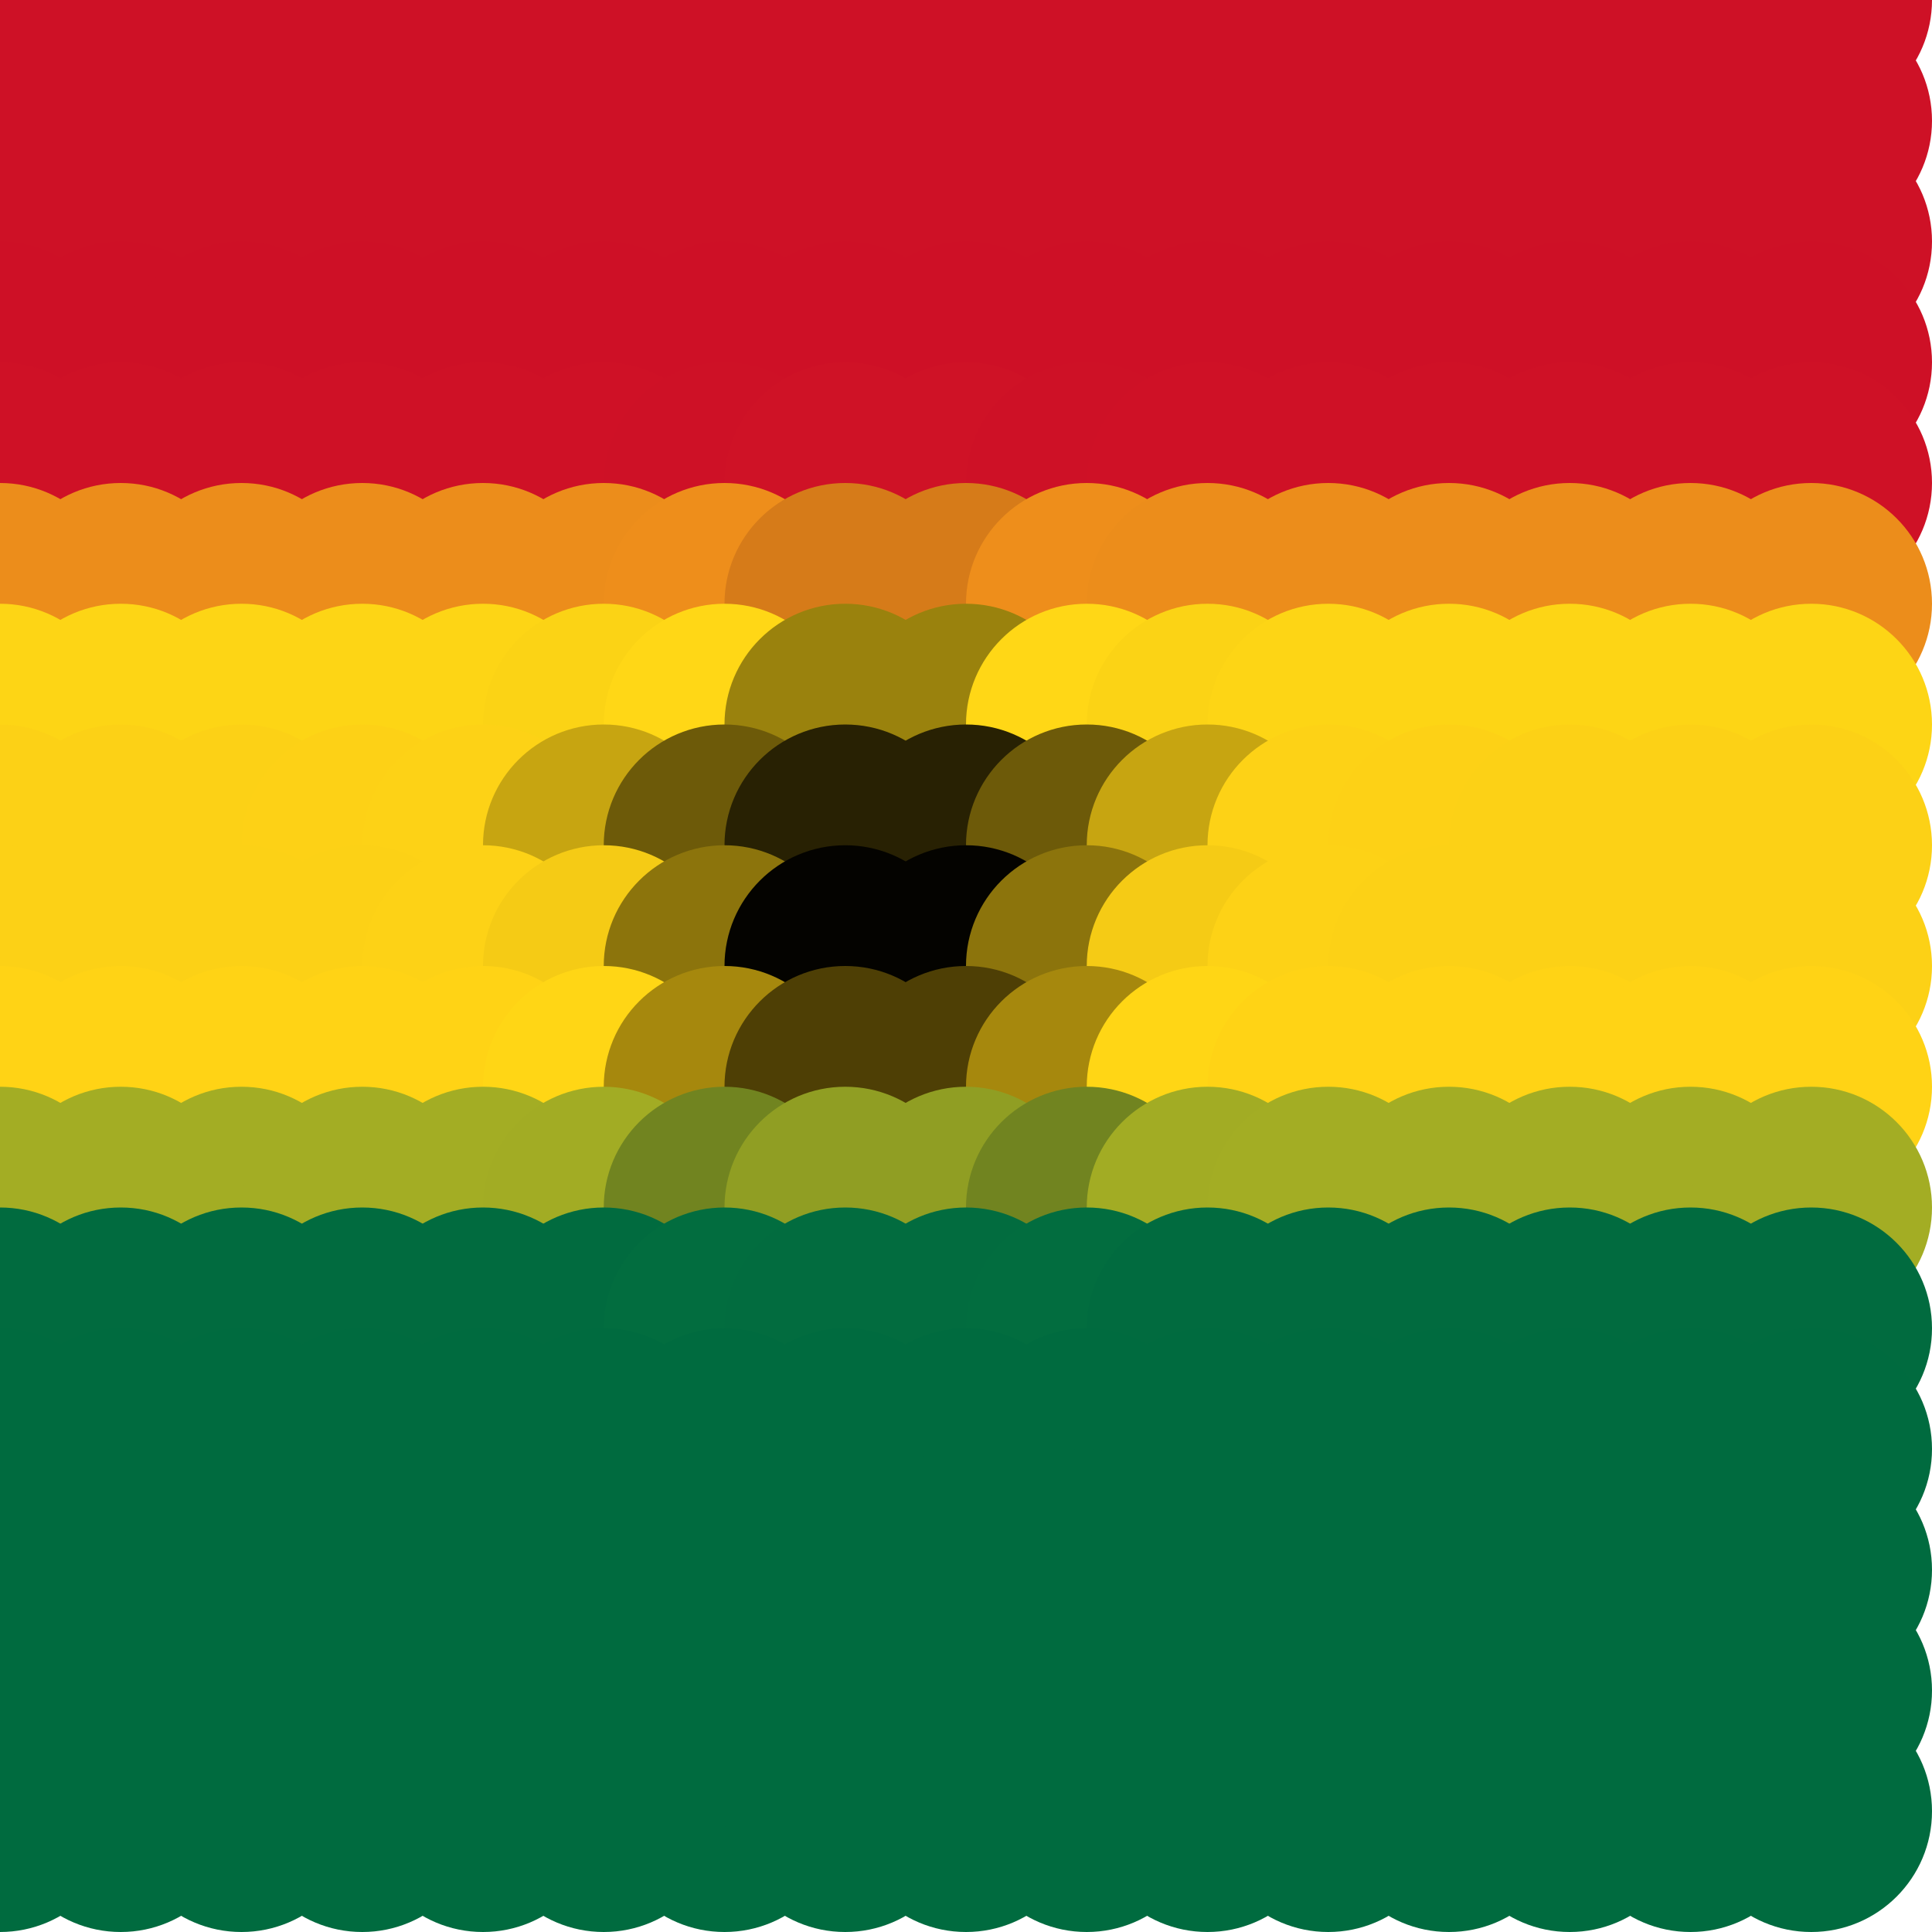 <?xml version="1.0" standalone="no"?>
<!DOCTYPE svg PUBLIC "-//W3C//DTD SVG 20010904//EN"
  "http://www.w3.org/TR/2001/REC-SVG-20010904/DTD/svg10.dtd">
<svg width="16" height="16">
  <circle cx="0" cy="0" r="1" fill="srgba(206,17,38,1)"/>
  <circle cx="1" cy="0" r="1" fill="srgba(206,17,38,1)"/>
  <circle cx="2" cy="0" r="1" fill="srgba(206,17,38,1)"/>
  <circle cx="3" cy="0" r="1" fill="srgba(206,17,38,1)"/>
  <circle cx="4" cy="0" r="1" fill="srgba(206,17,38,1)"/>
  <circle cx="5" cy="0" r="1" fill="srgba(206,17,38,1)"/>
  <circle cx="6" cy="0" r="1" fill="srgba(206,17,38,1)"/>
  <circle cx="7" cy="0" r="1" fill="srgba(206,17,38,1)"/>
  <circle cx="8" cy="0" r="1" fill="srgba(206,17,38,1)"/>
  <circle cx="9" cy="0" r="1" fill="srgba(206,17,38,1)"/>
  <circle cx="10" cy="0" r="1" fill="srgba(206,17,38,1)"/>
  <circle cx="11" cy="0" r="1" fill="srgba(206,17,38,1)"/>
  <circle cx="12" cy="0" r="1" fill="srgba(206,17,38,1)"/>
  <circle cx="13" cy="0" r="1" fill="srgba(206,17,38,1)"/>
  <circle cx="14" cy="0" r="1" fill="srgba(206,17,38,1)"/>
  <circle cx="15" cy="0" r="1" fill="srgba(206,17,38,1)"/>
  <circle cx="0" cy="1" r="1" fill="srgba(206,17,38,1)"/>
  <circle cx="1" cy="1" r="1" fill="srgba(206,17,38,1)"/>
  <circle cx="2" cy="1" r="1" fill="srgba(206,17,38,1)"/>
  <circle cx="3" cy="1" r="1" fill="srgba(206,17,38,1)"/>
  <circle cx="4" cy="1" r="1" fill="srgba(206,17,38,1)"/>
  <circle cx="5" cy="1" r="1" fill="srgba(206,17,38,1)"/>
  <circle cx="6" cy="1" r="1" fill="srgba(206,17,38,1)"/>
  <circle cx="7" cy="1" r="1" fill="srgba(206,17,38,1)"/>
  <circle cx="8" cy="1" r="1" fill="srgba(206,17,38,1)"/>
  <circle cx="9" cy="1" r="1" fill="srgba(206,17,38,1)"/>
  <circle cx="10" cy="1" r="1" fill="srgba(206,17,38,1)"/>
  <circle cx="11" cy="1" r="1" fill="srgba(206,17,38,1)"/>
  <circle cx="12" cy="1" r="1" fill="srgba(206,17,38,1)"/>
  <circle cx="13" cy="1" r="1" fill="srgba(206,17,38,1)"/>
  <circle cx="14" cy="1" r="1" fill="srgba(206,17,38,1)"/>
  <circle cx="15" cy="1" r="1" fill="srgba(206,17,38,1)"/>
  <circle cx="0" cy="2" r="1" fill="srgba(206,17,38,1)"/>
  <circle cx="1" cy="2" r="1" fill="srgba(206,17,38,1)"/>
  <circle cx="2" cy="2" r="1" fill="srgba(206,17,38,1)"/>
  <circle cx="3" cy="2" r="1" fill="srgba(206,17,38,1)"/>
  <circle cx="4" cy="2" r="1" fill="srgba(206,17,38,1)"/>
  <circle cx="5" cy="2" r="1" fill="srgba(206,17,38,1)"/>
  <circle cx="6" cy="2" r="1" fill="srgba(206,17,38,1)"/>
  <circle cx="7" cy="2" r="1" fill="srgba(206,17,38,1)"/>
  <circle cx="8" cy="2" r="1" fill="srgba(206,17,38,1)"/>
  <circle cx="9" cy="2" r="1" fill="srgba(206,17,38,1)"/>
  <circle cx="10" cy="2" r="1" fill="srgba(206,17,38,1)"/>
  <circle cx="11" cy="2" r="1" fill="srgba(206,17,38,1)"/>
  <circle cx="12" cy="2" r="1" fill="srgba(206,17,38,1)"/>
  <circle cx="13" cy="2" r="1" fill="srgba(206,17,38,1)"/>
  <circle cx="14" cy="2" r="1" fill="srgba(206,17,38,1)"/>
  <circle cx="15" cy="2" r="1" fill="srgba(206,17,38,1)"/>
  <circle cx="0" cy="3" r="1" fill="srgba(80.777%,6.633%,14.905%,1)"/>
  <circle cx="1" cy="3" r="1" fill="srgba(80.777%,6.633%,14.905%,1)"/>
  <circle cx="2" cy="3" r="1" fill="srgba(80.777%,6.633%,14.905%,1)"/>
  <circle cx="3" cy="3" r="1" fill="srgba(80.777%,6.633%,14.905%,1)"/>
  <circle cx="4" cy="3" r="1" fill="srgba(80.777%,6.633%,14.905%,1)"/>
  <circle cx="5" cy="3" r="1" fill="srgba(80.777%,6.633%,14.905%,1)"/>
  <circle cx="6" cy="3" r="1" fill="srgba(80.777%,6.633%,14.905%,1)"/>
  <circle cx="7" cy="3" r="1" fill="srgba(80.777%,6.633%,14.905%,1)"/>
  <circle cx="8" cy="3" r="1" fill="srgba(80.777%,6.633%,14.905%,1)"/>
  <circle cx="9" cy="3" r="1" fill="srgba(80.777%,6.633%,14.905%,1)"/>
  <circle cx="10" cy="3" r="1" fill="srgba(80.777%,6.633%,14.905%,1)"/>
  <circle cx="11" cy="3" r="1" fill="srgba(80.777%,6.633%,14.905%,1)"/>
  <circle cx="12" cy="3" r="1" fill="srgba(80.777%,6.633%,14.905%,1)"/>
  <circle cx="13" cy="3" r="1" fill="srgba(80.777%,6.633%,14.905%,1)"/>
  <circle cx="14" cy="3" r="1" fill="srgba(80.777%,6.633%,14.905%,1)"/>
  <circle cx="15" cy="3" r="1" fill="srgba(80.777%,6.633%,14.905%,1)"/>
  <circle cx="0" cy="4" r="1" fill="srgba(80.864%,7.001%,14.873%,1)"/>
  <circle cx="1" cy="4" r="1" fill="srgba(80.864%,7.001%,14.873%,1)"/>
  <circle cx="2" cy="4" r="1" fill="srgba(80.864%,7.001%,14.873%,1)"/>
  <circle cx="3" cy="4" r="1" fill="srgba(80.864%,7.001%,14.873%,1)"/>
  <circle cx="4" cy="4" r="1" fill="srgba(80.864%,7.001%,14.873%,1)"/>
  <circle cx="5" cy="4" r="1" fill="srgba(80.864%,7.001%,14.873%,1)"/>
  <circle cx="6" cy="4" r="1" fill="srgba(80.845%,6.986%,14.871%,1)"/>
  <circle cx="7" cy="4" r="1" fill="srgba(81.184%,7.266%,14.9%,1)"/>
  <circle cx="8" cy="4" r="1" fill="srgba(81.184%,7.266%,14.9%,1)"/>
  <circle cx="9" cy="4" r="1" fill="srgba(80.845%,6.986%,14.871%,1)"/>
  <circle cx="10" cy="4" r="1" fill="srgba(80.864%,7.001%,14.873%,1)"/>
  <circle cx="11" cy="4" r="1" fill="srgba(80.864%,7.001%,14.873%,1)"/>
  <circle cx="12" cy="4" r="1" fill="srgba(80.864%,7.001%,14.873%,1)"/>
  <circle cx="13" cy="4" r="1" fill="srgba(80.864%,7.001%,14.873%,1)"/>
  <circle cx="14" cy="4" r="1" fill="srgba(80.864%,7.001%,14.873%,1)"/>
  <circle cx="15" cy="4" r="1" fill="srgba(80.864%,7.001%,14.873%,1)"/>
  <circle cx="0" cy="5" r="1" fill="srgba(92.421%,55.239%,10.846%,1)"/>
  <circle cx="1" cy="5" r="1" fill="srgba(92.421%,55.239%,10.846%,1)"/>
  <circle cx="2" cy="5" r="1" fill="srgba(92.421%,55.239%,10.846%,1)"/>
  <circle cx="3" cy="5" r="1" fill="srgba(92.421%,55.239%,10.846%,1)"/>
  <circle cx="4" cy="5" r="1" fill="srgba(92.421%,55.239%,10.846%,1)"/>
  <circle cx="5" cy="5" r="1" fill="srgba(92.436%,55.253%,10.848%,1)"/>
  <circle cx="6" cy="5" r="1" fill="srgba(92.978%,55.702%,10.896%,1)"/>
  <circle cx="7" cy="5" r="1" fill="srgba(83.822%,48.107%,10.095%,1)"/>
  <circle cx="8" cy="5" r="1" fill="srgba(83.824%,48.11%,10.095%,1)"/>
  <circle cx="9" cy="5" r="1" fill="srgba(92.978%,55.702%,10.896%,1)"/>
  <circle cx="10" cy="5" r="1" fill="srgba(92.436%,55.253%,10.848%,1)"/>
  <circle cx="11" cy="5" r="1" fill="srgba(92.421%,55.239%,10.846%,1)"/>
  <circle cx="12" cy="5" r="1" fill="srgba(92.421%,55.239%,10.846%,1)"/>
  <circle cx="13" cy="5" r="1" fill="srgba(92.421%,55.239%,10.846%,1)"/>
  <circle cx="14" cy="5" r="1" fill="srgba(92.421%,55.239%,10.846%,1)"/>
  <circle cx="15" cy="5" r="1" fill="srgba(92.421%,55.239%,10.846%,1)"/>
  <circle cx="0" cy="6" r="1" fill="srgba(99.138%,83.272%,8.519%,1)"/>
  <circle cx="1" cy="6" r="1" fill="srgba(99.138%,83.272%,8.519%,1)"/>
  <circle cx="2" cy="6" r="1" fill="srgba(99.138%,83.272%,8.519%,1)"/>
  <circle cx="3" cy="6" r="1" fill="srgba(99.139%,83.273%,8.519%,1)"/>
  <circle cx="4" cy="6" r="1" fill="srgba(99.106%,83.244%,8.516%,1)"/>
  <circle cx="5" cy="6" r="1" fill="srgba(98.294%,82.571%,8.446%,1)"/>
  <circle cx="6" cy="6" r="1" fill="srgba(100%,84.254%,8.621%,1)"/>
  <circle cx="7" cy="6" r="1" fill="srgba(60.29%,50.971%,5.142%,1)"/>
  <circle cx="8" cy="6" r="1" fill="srgba(60.296%,50.977%,5.144%,1)"/>
  <circle cx="9" cy="6" r="1" fill="srgba(100%,84.254%,8.621%,1)"/>
  <circle cx="10" cy="6" r="1" fill="srgba(98.294%,82.571%,8.446%,1)"/>
  <circle cx="11" cy="6" r="1" fill="srgba(99.106%,83.244%,8.516%,1)"/>
  <circle cx="12" cy="6" r="1" fill="srgba(99.139%,83.273%,8.519%,1)"/>
  <circle cx="13" cy="6" r="1" fill="srgba(99.138%,83.272%,8.519%,1)"/>
  <circle cx="14" cy="6" r="1" fill="srgba(99.138%,83.272%,8.519%,1)"/>
  <circle cx="15" cy="6" r="1" fill="srgba(99.138%,83.272%,8.519%,1)"/>
  <circle cx="0" cy="7" r="1" fill="srgba(252,209,22,1)"/>
  <circle cx="1" cy="7" r="1" fill="srgba(252,209,22,1)"/>
  <circle cx="2" cy="7" r="1" fill="srgba(252,209,22,1)"/>
  <circle cx="3" cy="7" r="1" fill="srgba(98.836%,81.97%,8.629%,1)"/>
  <circle cx="4" cy="7" r="1" fill="srgba(99.164%,82.243%,8.658%,1)"/>
  <circle cx="5" cy="7" r="1" fill="srgba(77.847%,64.559%,6.798%,1)"/>
  <circle cx="6" cy="7" r="1" fill="srgba(42.591%,35.319%,3.722%,1)"/>
  <circle cx="7" cy="7" r="1" fill="srgba(15.717%,13.034%,1.373%,1)"/>
  <circle cx="8" cy="7" r="1" fill="srgba(15.721%,13.037%,1.373%,1)"/>
  <circle cx="9" cy="7" r="1" fill="srgba(42.594%,35.32%,3.722%,1)"/>
  <circle cx="10" cy="7" r="1" fill="srgba(77.852%,64.564%,6.799%,1)"/>
  <circle cx="11" cy="7" r="1" fill="srgba(99.164%,82.243%,8.658%,1)"/>
  <circle cx="12" cy="7" r="1" fill="srgba(98.836%,81.97%,8.629%,1)"/>
  <circle cx="13" cy="7" r="1" fill="srgba(252,209,22,1)"/>
  <circle cx="14" cy="7" r="1" fill="srgba(252,209,22,1)"/>
  <circle cx="15" cy="7" r="1" fill="srgba(252,209,22,1)"/>
  <circle cx="0" cy="8" r="1" fill="srgba(252,209,22,1)"/>
  <circle cx="1" cy="8" r="1" fill="srgba(252,209,22,1)"/>
  <circle cx="2" cy="8" r="1" fill="srgba(252,209,22,1)"/>
  <circle cx="3" cy="8" r="1" fill="srgba(252,209,22,1)"/>
  <circle cx="4" cy="8" r="1" fill="srgba(99.01%,82.116%,8.644%,1)"/>
  <circle cx="5" cy="8" r="1" fill="srgba(95.891%,79.528%,8.371%,1)"/>
  <circle cx="6" cy="8" r="1" fill="srgba(54.855%,45.495%,4.788%,1)"/>
  <circle cx="7" cy="8" r="1" fill="srgba(1.868%,1.549%,0.163%,1)"/>
  <circle cx="8" cy="8" r="1" fill="srgba(1.869%,1.55%,0.163%,1)"/>
  <circle cx="9" cy="8" r="1" fill="srgba(54.862%,45.501%,4.788%,1)"/>
  <circle cx="10" cy="8" r="1" fill="srgba(95.892%,79.528%,8.371%,1)"/>
  <circle cx="11" cy="8" r="1" fill="srgba(99.01%,82.116%,8.644%,1)"/>
  <circle cx="12" cy="8" r="1" fill="srgba(252,209,22,1)"/>
  <circle cx="13" cy="8" r="1" fill="srgba(252,209,22,1)"/>
  <circle cx="14" cy="8" r="1" fill="srgba(252,209,22,1)"/>
  <circle cx="15" cy="8" r="1" fill="srgba(252,209,22,1)"/>
  <circle cx="0" cy="9" r="1" fill="srgba(100%,82.657%,8.348%,1)"/>
  <circle cx="1" cy="9" r="1" fill="srgba(100%,82.657%,8.348%,1)"/>
  <circle cx="2" cy="9" r="1" fill="srgba(100%,82.657%,8.348%,1)"/>
  <circle cx="3" cy="9" r="1" fill="srgba(100%,82.657%,8.348%,1)"/>
  <circle cx="4" cy="9" r="1" fill="srgba(100%,82.649%,8.347%,1)"/>
  <circle cx="5" cy="9" r="1" fill="srgba(100%,83.946%,8.484%,1)"/>
  <circle cx="6" cy="9" r="1" fill="srgba(64.854%,53.472%,5.275%,1)"/>
  <circle cx="7" cy="9" r="1" fill="srgba(30.697%,24.71%,2.248%,1)"/>
  <circle cx="8" cy="9" r="1" fill="srgba(30.694%,24.707%,2.246%,1)"/>
  <circle cx="9" cy="9" r="1" fill="srgba(64.862%,53.478%,5.275%,1)"/>
  <circle cx="10" cy="9" r="1" fill="srgba(100%,83.946%,8.484%,1)"/>
  <circle cx="11" cy="9" r="1" fill="srgba(100%,82.649%,8.347%,1)"/>
  <circle cx="12" cy="9" r="1" fill="srgba(100%,82.657%,8.348%,1)"/>
  <circle cx="13" cy="9" r="1" fill="srgba(100%,82.657%,8.348%,1)"/>
  <circle cx="14" cy="9" r="1" fill="srgba(100%,82.657%,8.348%,1)"/>
  <circle cx="15" cy="9" r="1" fill="srgba(100%,82.657%,8.348%,1)"/>
  <circle cx="0" cy="10" r="1" fill="srgba(63.766%,67.771%,14.328%,1)"/>
  <circle cx="1" cy="10" r="1" fill="srgba(63.766%,67.771%,14.328%,1)"/>
  <circle cx="2" cy="10" r="1" fill="srgba(63.766%,67.771%,14.328%,1)"/>
  <circle cx="3" cy="10" r="1" fill="srgba(63.766%,67.771%,14.328%,1)"/>
  <circle cx="4" cy="10" r="1" fill="srgba(63.78%,67.784%,14.33%,1)"/>
  <circle cx="5" cy="10" r="1" fill="srgba(63.43%,67.492%,14.299%,1)"/>
  <circle cx="6" cy="10" r="1" fill="srgba(44.379%,51.691%,12.634%,1)"/>
  <circle cx="7" cy="10" r="1" fill="srgba(56.64%,61.86%,13.706%,1)"/>
  <circle cx="8" cy="10" r="1" fill="srgba(56.637%,61.858%,13.706%,1)"/>
  <circle cx="9" cy="10" r="1" fill="srgba(44.381%,51.693%,12.634%,1)"/>
  <circle cx="10" cy="10" r="1" fill="srgba(63.43%,67.492%,14.299%,1)"/>
  <circle cx="11" cy="10" r="1" fill="srgba(63.78%,67.784%,14.33%,1)"/>
  <circle cx="12" cy="10" r="1" fill="srgba(63.766%,67.771%,14.328%,1)"/>
  <circle cx="13" cy="10" r="1" fill="srgba(63.766%,67.771%,14.328%,1)"/>
  <circle cx="14" cy="10" r="1" fill="srgba(63.766%,67.771%,14.328%,1)"/>
  <circle cx="15" cy="10" r="1" fill="srgba(63.766%,67.771%,14.328%,1)"/>
  <circle cx="0" cy="11" r="1" fill="srgba(0.441%,42.139%,24.633%,1)"/>
  <circle cx="1" cy="11" r="1" fill="srgba(0.441%,42.139%,24.633%,1)"/>
  <circle cx="2" cy="11" r="1" fill="srgba(0.441%,42.139%,24.633%,1)"/>
  <circle cx="3" cy="11" r="1" fill="srgba(0.441%,42.139%,24.633%,1)"/>
  <circle cx="4" cy="11" r="1" fill="srgba(0.441%,42.141%,24.633%,1)"/>
  <circle cx="5" cy="11" r="1" fill="srgba(0.414%,42.107%,24.63%,1)"/>
  <circle cx="6" cy="11" r="1" fill="srgba(1.089%,42.628%,24.684%,1)"/>
  <circle cx="7" cy="11" r="1" fill="srgba(0.868%,42.493%,24.671%,1)"/>
  <circle cx="8" cy="11" r="1" fill="srgba(0.868%,42.493%,24.671%,1)"/>
  <circle cx="9" cy="11" r="1" fill="srgba(1.089%,42.628%,24.684%,1)"/>
  <circle cx="10" cy="11" r="1" fill="srgba(0.414%,42.107%,24.63%,1)"/>
  <circle cx="11" cy="11" r="1" fill="srgba(0.441%,42.141%,24.633%,1)"/>
  <circle cx="12" cy="11" r="1" fill="srgba(0.441%,42.139%,24.633%,1)"/>
  <circle cx="13" cy="11" r="1" fill="srgba(0.441%,42.139%,24.633%,1)"/>
  <circle cx="14" cy="11" r="1" fill="srgba(0.441%,42.139%,24.633%,1)"/>
  <circle cx="15" cy="11" r="1" fill="srgba(0.441%,42.139%,24.633%,1)"/>
  <circle cx="0" cy="12" r="1" fill="srgba(0%,41.943%,24.713%,1)"/>
  <circle cx="1" cy="12" r="1" fill="srgba(0%,41.943%,24.713%,1)"/>
  <circle cx="2" cy="12" r="1" fill="srgba(0%,41.943%,24.713%,1)"/>
  <circle cx="3" cy="12" r="1" fill="srgba(0%,41.943%,24.713%,1)"/>
  <circle cx="4" cy="12" r="1" fill="srgba(0%,41.943%,24.713%,1)"/>
  <circle cx="5" cy="12" r="1" fill="srgba(0%,41.943%,24.713%,1)"/>
  <circle cx="6" cy="12" r="1" fill="srgba(0%,41.944%,24.713%,1)"/>
  <circle cx="7" cy="12" r="1" fill="srgba(0%,41.943%,24.713%,1)"/>
  <circle cx="8" cy="12" r="1" fill="srgba(0%,41.943%,24.713%,1)"/>
  <circle cx="9" cy="12" r="1" fill="srgba(0%,41.944%,24.713%,1)"/>
  <circle cx="10" cy="12" r="1" fill="srgba(0%,41.943%,24.713%,1)"/>
  <circle cx="11" cy="12" r="1" fill="srgba(0%,41.943%,24.713%,1)"/>
  <circle cx="12" cy="12" r="1" fill="srgba(0%,41.943%,24.713%,1)"/>
  <circle cx="13" cy="12" r="1" fill="srgba(0%,41.943%,24.713%,1)"/>
  <circle cx="14" cy="12" r="1" fill="srgba(0%,41.943%,24.713%,1)"/>
  <circle cx="15" cy="12" r="1" fill="srgba(0%,41.943%,24.713%,1)"/>
  <circle cx="0" cy="13" r="1" fill="srgba(0,107,63,1)"/>
  <circle cx="1" cy="13" r="1" fill="srgba(0,107,63,1)"/>
  <circle cx="2" cy="13" r="1" fill="srgba(0,107,63,1)"/>
  <circle cx="3" cy="13" r="1" fill="srgba(0,107,63,1)"/>
  <circle cx="4" cy="13" r="1" fill="srgba(0,107,63,1)"/>
  <circle cx="5" cy="13" r="1" fill="srgba(0,107,63,1)"/>
  <circle cx="6" cy="13" r="1" fill="srgba(0,107,63,1)"/>
  <circle cx="7" cy="13" r="1" fill="srgba(0,107,63,1)"/>
  <circle cx="8" cy="13" r="1" fill="srgba(0,107,63,1)"/>
  <circle cx="9" cy="13" r="1" fill="srgba(0,107,63,1)"/>
  <circle cx="10" cy="13" r="1" fill="srgba(0,107,63,1)"/>
  <circle cx="11" cy="13" r="1" fill="srgba(0,107,63,1)"/>
  <circle cx="12" cy="13" r="1" fill="srgba(0,107,63,1)"/>
  <circle cx="13" cy="13" r="1" fill="srgba(0,107,63,1)"/>
  <circle cx="14" cy="13" r="1" fill="srgba(0,107,63,1)"/>
  <circle cx="15" cy="13" r="1" fill="srgba(0,107,63,1)"/>
  <circle cx="0" cy="14" r="1" fill="srgba(0,107,63,1)"/>
  <circle cx="1" cy="14" r="1" fill="srgba(0,107,63,1)"/>
  <circle cx="2" cy="14" r="1" fill="srgba(0,107,63,1)"/>
  <circle cx="3" cy="14" r="1" fill="srgba(0,107,63,1)"/>
  <circle cx="4" cy="14" r="1" fill="srgba(0,107,63,1)"/>
  <circle cx="5" cy="14" r="1" fill="srgba(0,107,63,1)"/>
  <circle cx="6" cy="14" r="1" fill="srgba(0,107,63,1)"/>
  <circle cx="7" cy="14" r="1" fill="srgba(0,107,63,1)"/>
  <circle cx="8" cy="14" r="1" fill="srgba(0,107,63,1)"/>
  <circle cx="9" cy="14" r="1" fill="srgba(0,107,63,1)"/>
  <circle cx="10" cy="14" r="1" fill="srgba(0,107,63,1)"/>
  <circle cx="11" cy="14" r="1" fill="srgba(0,107,63,1)"/>
  <circle cx="12" cy="14" r="1" fill="srgba(0,107,63,1)"/>
  <circle cx="13" cy="14" r="1" fill="srgba(0,107,63,1)"/>
  <circle cx="14" cy="14" r="1" fill="srgba(0,107,63,1)"/>
  <circle cx="15" cy="14" r="1" fill="srgba(0,107,63,1)"/>
  <circle cx="0" cy="15" r="1" fill="srgba(0,107,63,1)"/>
  <circle cx="1" cy="15" r="1" fill="srgba(0,107,63,1)"/>
  <circle cx="2" cy="15" r="1" fill="srgba(0,107,63,1)"/>
  <circle cx="3" cy="15" r="1" fill="srgba(0,107,63,1)"/>
  <circle cx="4" cy="15" r="1" fill="srgba(0,107,63,1)"/>
  <circle cx="5" cy="15" r="1" fill="srgba(0,107,63,1)"/>
  <circle cx="6" cy="15" r="1" fill="srgba(0,107,63,1)"/>
  <circle cx="7" cy="15" r="1" fill="srgba(0,107,63,1)"/>
  <circle cx="8" cy="15" r="1" fill="srgba(0,107,63,1)"/>
  <circle cx="9" cy="15" r="1" fill="srgba(0,107,63,1)"/>
  <circle cx="10" cy="15" r="1" fill="srgba(0,107,63,1)"/>
  <circle cx="11" cy="15" r="1" fill="srgba(0,107,63,1)"/>
  <circle cx="12" cy="15" r="1" fill="srgba(0,107,63,1)"/>
  <circle cx="13" cy="15" r="1" fill="srgba(0,107,63,1)"/>
  <circle cx="14" cy="15" r="1" fill="srgba(0,107,63,1)"/>
  <circle cx="15" cy="15" r="1" fill="srgba(0,107,63,1)"/>
</svg>
